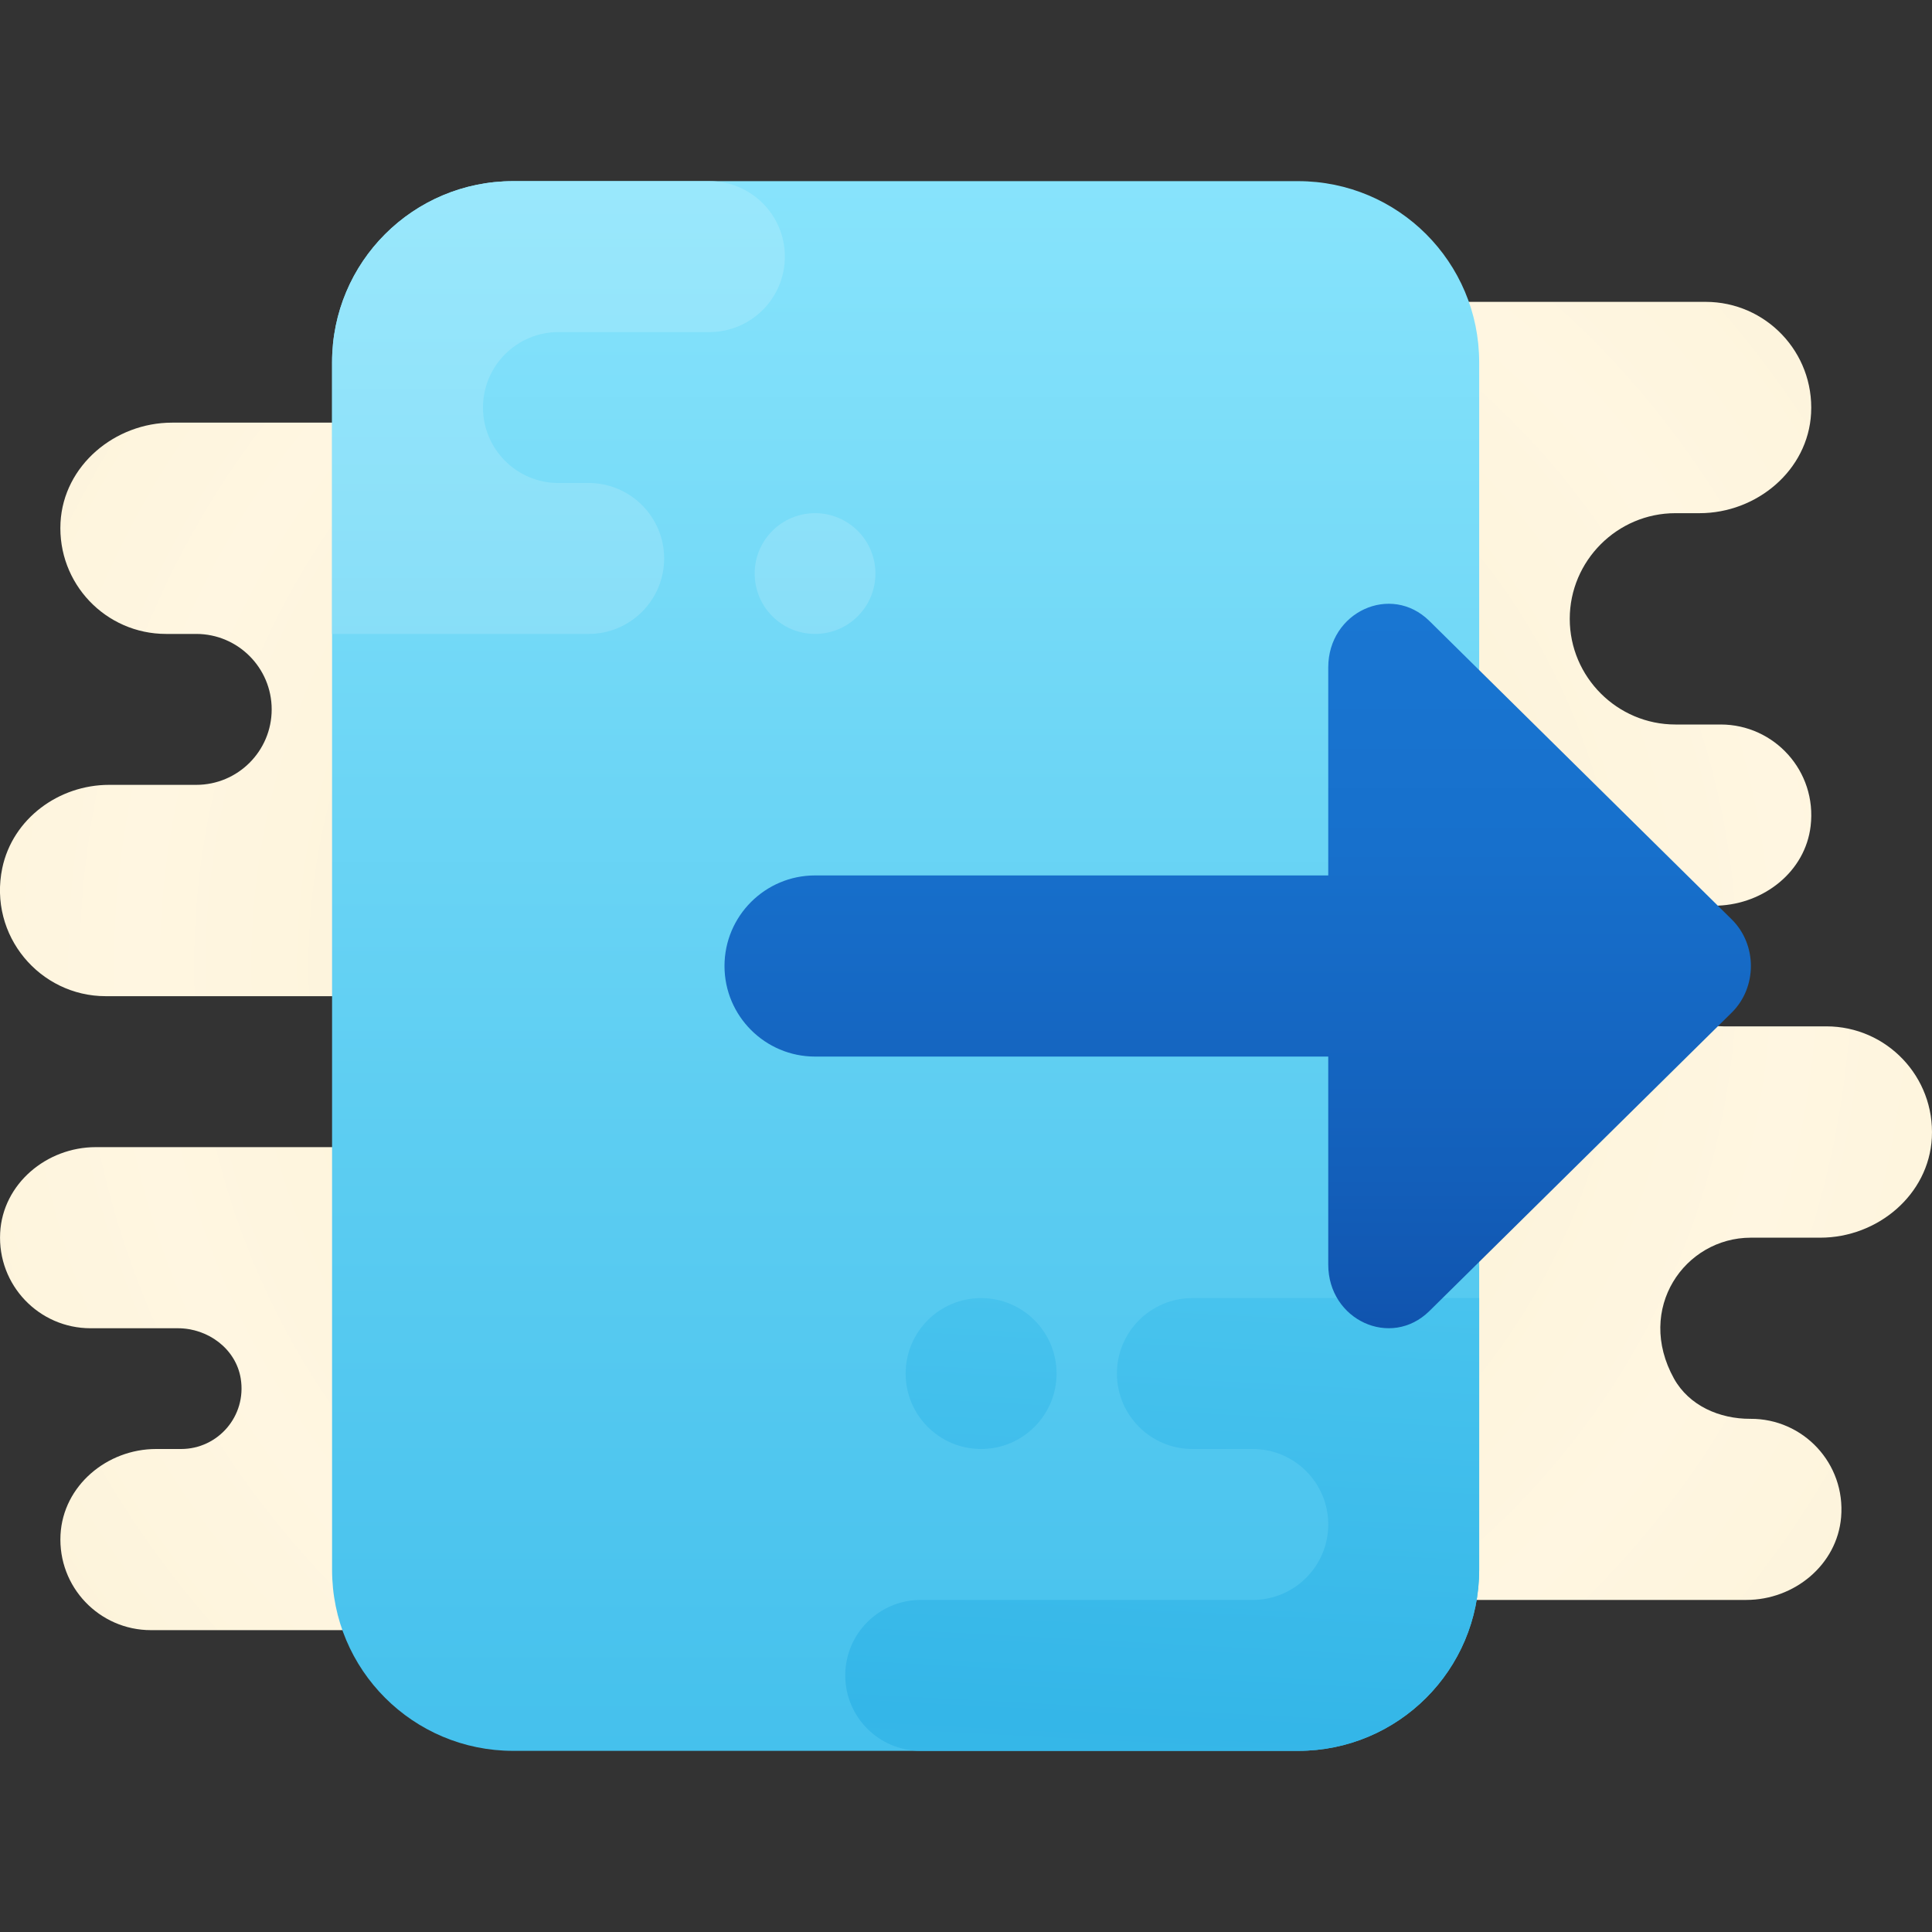 <?xml version="1.0" encoding="UTF-8"?>
<svg xmlns="http://www.w3.org/2000/svg" xmlns:xlink="http://www.w3.org/1999/xlink" width="50px" height="50px" viewBox="0 0 50 50" version="1.1">
<rect x="0" y="0" width="50" height="50" fill="#333333" stroke="none"/>
<defs>
<radialGradient id="radial0" gradientUnits="userSpaceOnUse" cx="32" cy="32" fx="32" fy="32" r="27.459" spreadMethod="reflect" gradientTransform="matrix(0.781,0,0,0.781,0,0)">
<stop offset="0" style="stop-color:rgb(93.725%,86.275%,69.412%);stop-opacity:1;"/>
<stop offset="0" style="stop-color:rgb(93.725%,86.275%,69.412%);stop-opacity:1;"/>
<stop offset="0.092" style="stop-color:rgb(94.902%,87.843%,72.549%);stop-opacity:1;"/>
<stop offset="0.415" style="stop-color:rgb(97.647%,92.549%,81.176%);stop-opacity:1;"/>
<stop offset="0.724" style="stop-color:rgb(99.216%,95.686%,86.275%);stop-opacity:1;"/>
<stop offset="1" style="stop-color:rgb(100%,96.471%,88.235%);stop-opacity:1;"/>
</radialGradient>
<linearGradient id="linear0" gradientUnits="userSpaceOnUse" x1="30" y1="60.564" x2="30" y2="5.459" spreadMethod="reflect" gradientTransform="matrix(0.781,0,0,0.781,0,0)">
<stop offset="0" style="stop-color:rgb(25.882%,74.902%,92.549%);stop-opacity:1;"/>
<stop offset="0.441" style="stop-color:rgb(36.863%,80.784%,94.902%);stop-opacity:1;"/>
<stop offset="1" style="stop-color:rgb(53.333%,89.412%,98.824%);stop-opacity:1;"/>
</linearGradient>
<linearGradient id="linear1" gradientUnits="userSpaceOnUse" x1="38.322" y1="57.201" x2="39.239" y2="39.659" spreadMethod="reflect" gradientTransform="matrix(0.781,0,0,0.781,0,0)">
<stop offset="0" style="stop-color:rgb(20.392%,71.373%,90.98%);stop-opacity:1;"/>
<stop offset="1" style="stop-color:rgb(29.804%,77.647%,93.725%);stop-opacity:1;"/>
</linearGradient>
<linearGradient id="linear2" gradientUnits="userSpaceOnUse" x1="31.906" y1="56.865" x2="32.823" y2="39.324" spreadMethod="reflect" gradientTransform="matrix(0.781,0,0,0.781,0,0)">
<stop offset="0" style="stop-color:rgb(20.392%,71.373%,90.98%);stop-opacity:1;"/>
<stop offset="1" style="stop-color:rgb(29.804%,77.647%,93.725%);stop-opacity:1;"/>
</linearGradient>
<linearGradient id="linear3" gradientUnits="userSpaceOnUse" x1="20" y1="58.605" x2="20" y2="5.84" spreadMethod="reflect" gradientTransform="matrix(0.781,0,0,0.781,0,0)">
<stop offset="0" style="stop-color:rgb(36.863%,78.824%,93.725%);stop-opacity:1;"/>
<stop offset="0.495" style="stop-color:rgb(47.843%,84.314%,96.078%);stop-opacity:1;"/>
<stop offset="1" style="stop-color:rgb(60.392%,90.98%,98.824%);stop-opacity:1;"/>
</linearGradient>
<linearGradient id="linear4" gradientUnits="userSpaceOnUse" x1="-71.733" y1="-45" x2="-42.254" y2="-45" spreadMethod="reflect" gradientTransform="matrix(0,-0.781,0.781,0,67.188,-17.188)">
<stop offset="0" style="stop-color:rgb(5.098%,27.843%,63.137%);stop-opacity:1;"/>
<stop offset="0.365" style="stop-color:rgb(7.451%,37.255%,72.941%);stop-opacity:1;"/>
<stop offset="0.734" style="stop-color:rgb(9.02%,43.922%,80%);stop-opacity:1;"/>
<stop offset="1" style="stop-color:rgb(9.804%,46.275%,82.353%);stop-opacity:1;"/>
</linearGradient>
</defs>
<g id="surface1197">
<path style=" stroke:none;fill-rule:nonzero;fill:url(#radial0);" d="M 47.266 26.562 L 44.602 26.562 C 43.848 26.562 43.148 26.059 43 25.32 C 42.809 24.34 43.531 23.48 44.465 23.438 C 45.652 23.391 46.719 22.559 46.859 21.379 C 47.027 19.957 45.918 18.75 44.531 18.75 L 43.359 18.75 C 41.855 18.75 40.625 17.52 40.625 16.016 C 40.625 14.512 41.855 13.281 43.359 13.281 L 43.984 13.281 C 45.465 13.281 46.793 12.172 46.871 10.695 C 46.953 9.117 45.699 7.812 44.141 7.812 L 14.062 7.812 L 14.062 10.938 L 4.453 10.938 C 2.973 10.938 1.645 12.047 1.566 13.523 C 1.484 15.102 2.738 16.406 4.297 16.406 L 5.078 16.406 C 6.156 16.406 7.031 17.281 7.031 18.359 C 7.031 19.438 6.156 20.312 5.078 20.312 L 2.824 20.312 C 1.52 20.312 0.328 21.188 0.059 22.465 C -0.305 24.219 1.039 25.781 2.734 25.781 L 8.871 25.781 C 9.895 25.781 10.824 26.516 10.926 27.531 C 11.043 28.703 10.129 29.688 8.984 29.688 L 2.477 29.688 C 1.207 29.688 0.07 30.637 0.004 31.906 C -0.066 33.258 1.008 34.375 2.344 34.375 L 4.605 34.375 C 5.383 34.375 6.105 34.906 6.23 35.676 C 6.387 36.652 5.637 37.5 4.688 37.5 L 4.039 37.5 C 2.77 37.5 1.633 38.449 1.566 39.719 C 1.496 41.07 2.57 42.188 3.906 42.188 L 37.5 42.188 L 37.5 41.406 L 45.195 41.406 C 46.434 41.406 47.543 40.5 47.648 39.266 C 47.766 37.875 46.668 36.711 45.301 36.719 C 44.5 36.723 43.715 36.379 43.324 35.68 C 42.316 33.867 43.602 32.031 45.312 32.031 L 47.109 32.031 C 48.59 32.031 49.918 30.922 49.996 29.445 C 50.078 27.867 48.824 26.562 47.266 26.562 Z M 47.266 26.562 "/>
<path style=" stroke:none;fill-rule:nonzero;fill:url(#linear0);" d="M 33.594 45.312 L 13.281 45.312 C 10.691 45.312 8.594 43.215 8.594 40.625 L 8.594 9.375 C 8.594 6.785 10.691 4.688 13.281 4.688 L 33.594 4.688 C 36.184 4.688 38.281 6.785 38.281 9.375 L 38.281 40.625 C 38.281 43.215 36.184 45.312 33.594 45.312 Z M 33.594 45.312 "/>
<path style=" stroke:none;fill-rule:nonzero;fill:url(#linear1);" d="M 28.906 35.547 C 28.906 36.625 29.781 37.5 30.859 37.5 L 32.422 37.5 C 33.5 37.5 34.375 38.375 34.375 39.453 C 34.375 40.531 33.5 41.406 32.422 41.406 L 23.828 41.406 C 22.75 41.406 21.875 42.281 21.875 43.359 C 21.875 44.438 22.75 45.312 23.828 45.312 L 33.594 45.312 C 36.184 45.312 38.281 43.215 38.281 40.625 L 38.281 33.594 L 30.859 33.594 C 29.781 33.594 28.906 34.469 28.906 35.547 Z M 28.906 35.547 "/>
<path style=" stroke:none;fill-rule:nonzero;fill:url(#linear2);" d="M 25.391 33.594 C 24.312 33.594 23.438 34.469 23.438 35.547 C 23.438 36.625 24.312 37.5 25.391 37.5 C 26.469 37.5 27.344 36.625 27.344 35.547 C 27.344 34.469 26.469 33.594 25.391 33.594 Z M 25.391 33.594 "/>
<path style=" stroke:none;fill-rule:nonzero;fill:url(#linear3);" d="M 15.234 16.406 L 8.594 16.406 L 8.594 9.375 C 8.594 6.785 10.691 4.688 13.281 4.688 L 18.359 4.688 C 19.438 4.688 20.312 5.562 20.312 6.641 C 20.312 7.719 19.438 8.594 18.359 8.594 L 14.453 8.594 C 13.375 8.594 12.5 9.469 12.5 10.547 C 12.5 11.625 13.375 12.5 14.453 12.5 L 15.234 12.5 C 16.312 12.5 17.188 13.375 17.188 14.453 C 17.188 15.531 16.312 16.406 15.234 16.406 Z M 21.094 13.281 C 20.23 13.281 19.531 13.98 19.531 14.844 C 19.531 15.707 20.23 16.406 21.094 16.406 C 21.957 16.406 22.656 15.707 22.656 14.844 C 22.656 13.98 21.957 13.281 21.094 13.281 Z M 21.094 13.281 "/>
<path style=" stroke:none;fill-rule:nonzero;fill:url(#linear4);" d="M 34.375 17.273 L 34.375 22.656 L 21.094 22.656 C 19.801 22.656 18.75 23.707 18.75 25 C 18.75 26.293 19.801 27.344 21.094 27.344 L 34.375 27.344 L 34.375 32.727 C 34.375 34.164 35.996 34.91 36.992 33.93 L 44.82 26.203 C 45.477 25.551 45.477 24.449 44.82 23.797 L 36.992 16.07 C 35.996 15.09 34.375 15.836 34.375 17.273 Z M 34.375 17.273 "/>
</g>
</svg>
